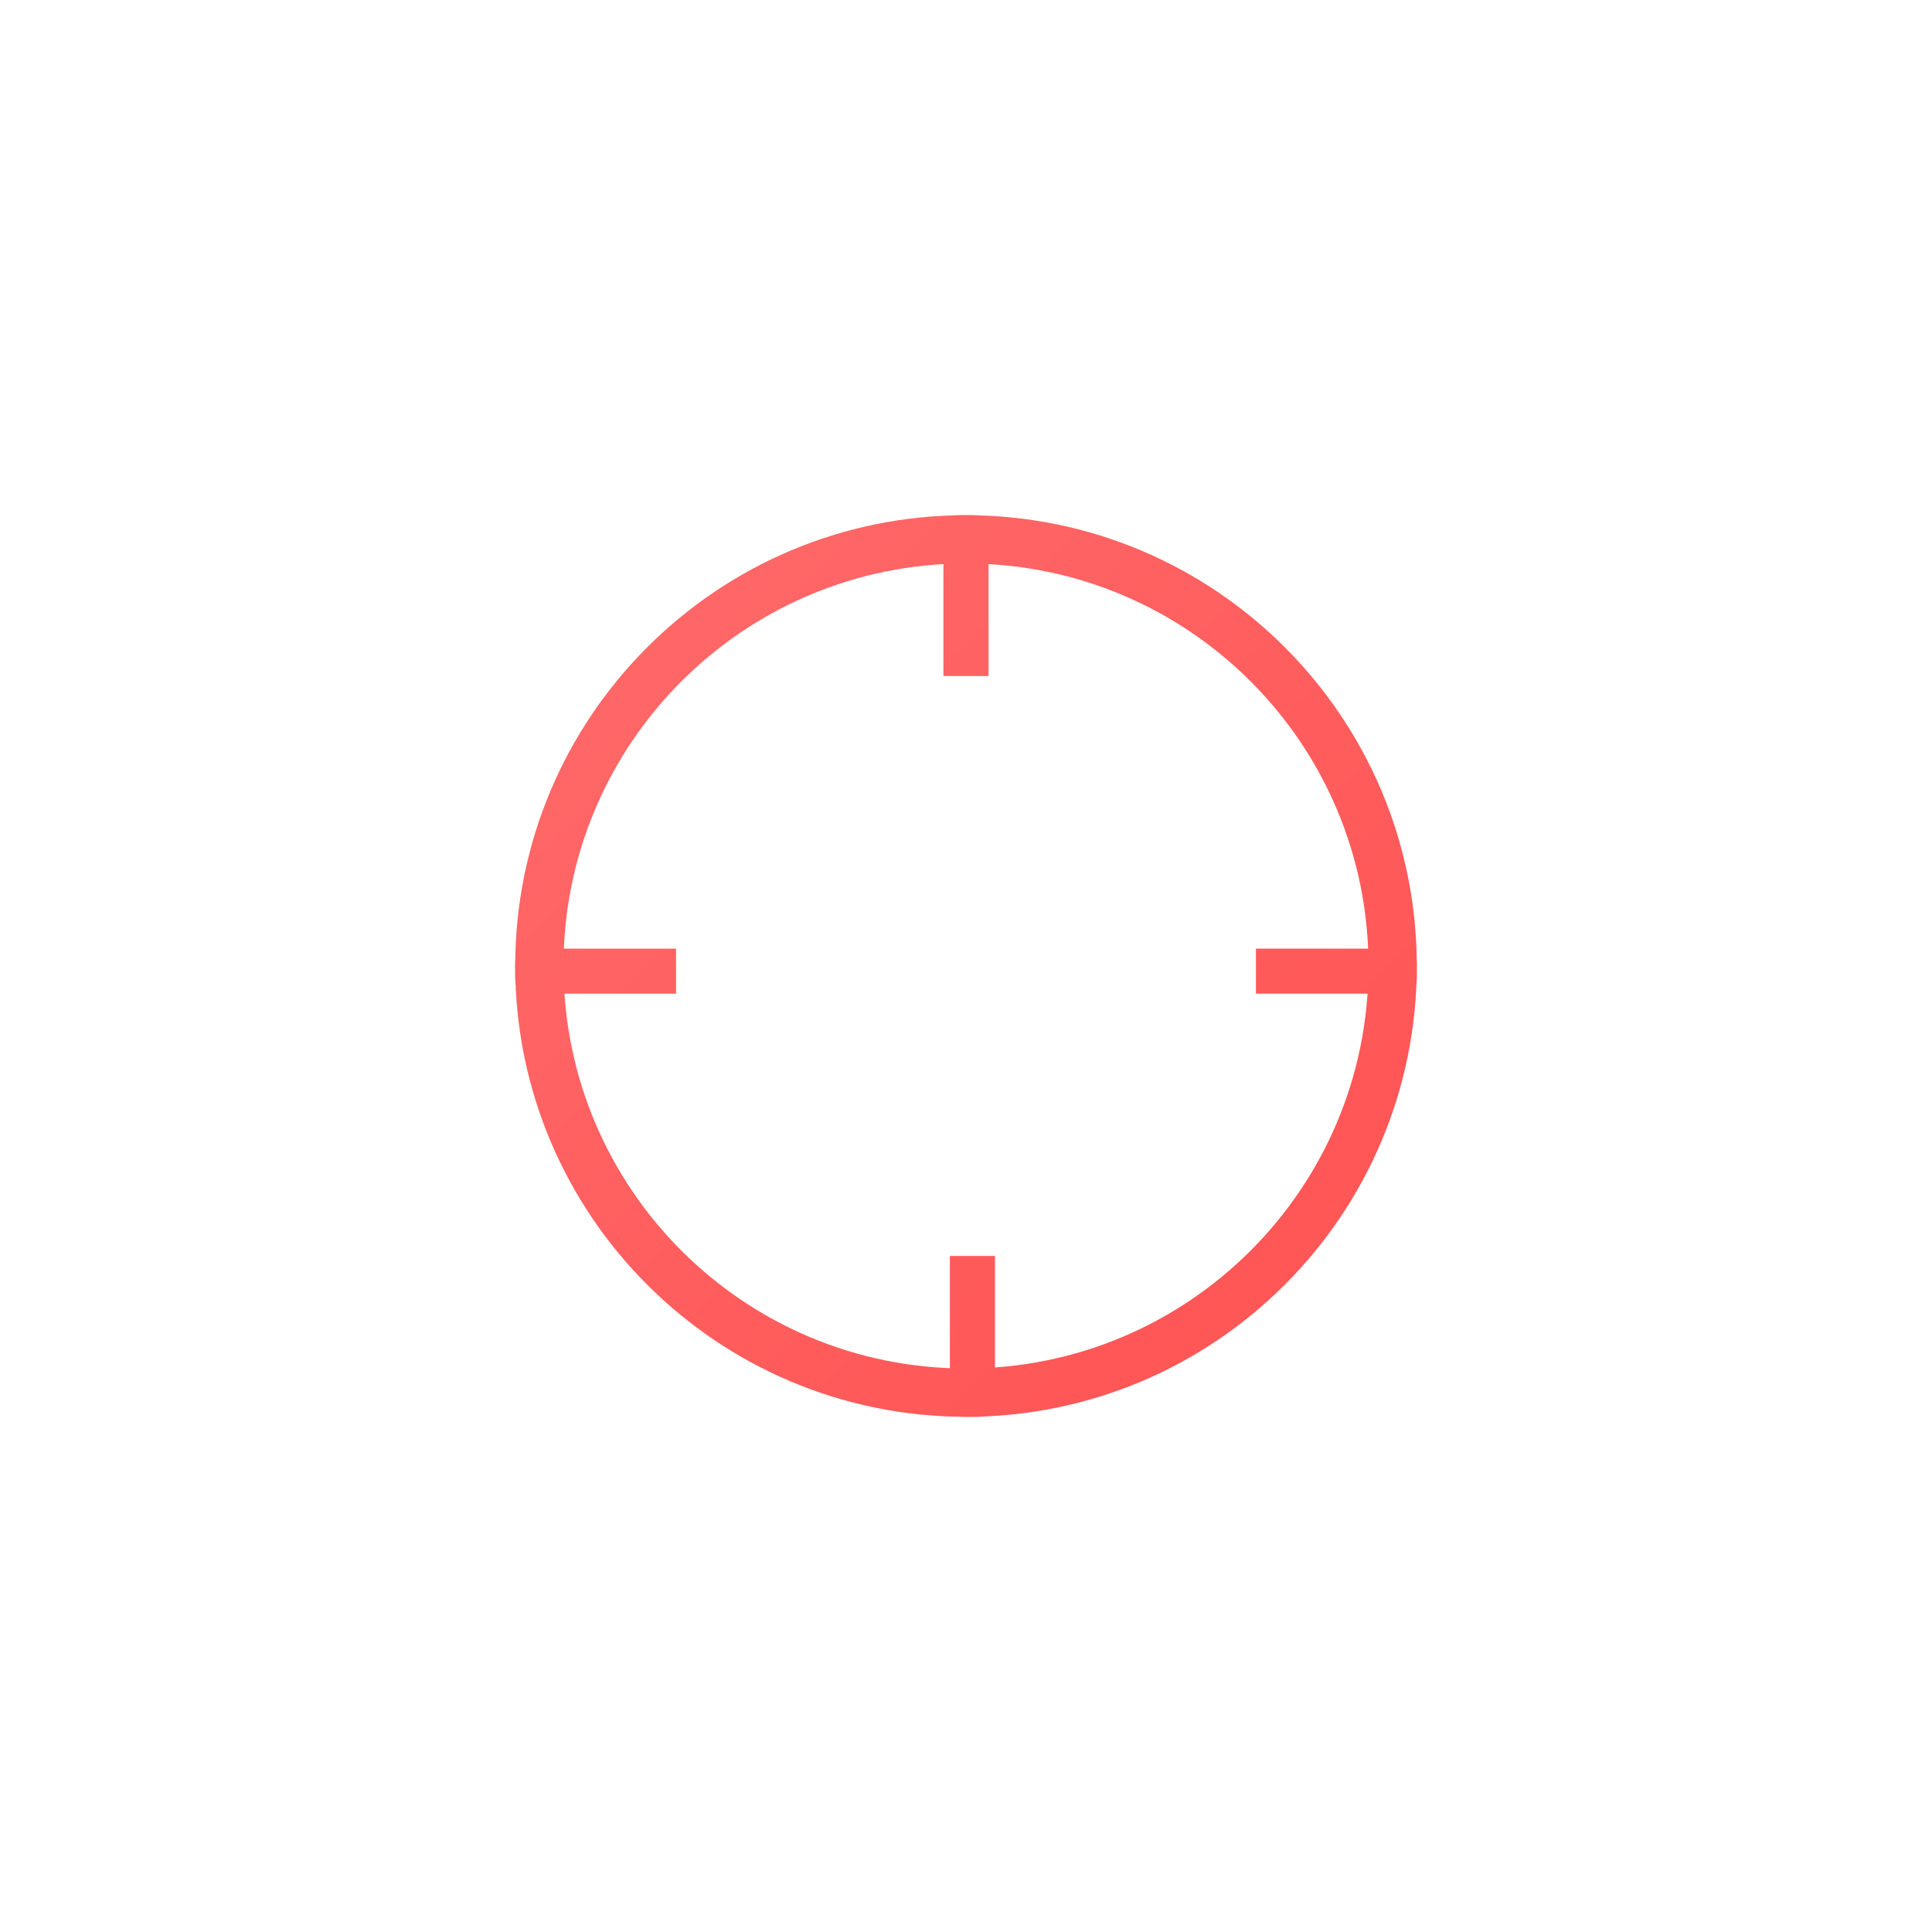 <?xml version="1.0" encoding="UTF-8"?>
<svg width="30px" height="30px" viewBox="0 0 30 30" version="1.1" xmlns="http://www.w3.org/2000/svg" xmlns:xlink="http://www.w3.org/1999/xlink">
    <!-- Generator: Sketch 50.2 (55047) - http://www.bohemiancoding.com/sketch -->
    <title>icon/search_bar_gps_30_over</title>
    <desc>Created with Sketch.</desc>
    <defs>
        <linearGradient x1="-56.601%" y1="-55.392%" x2="100%" y2="100%" id="linearGradient-1">
            <stop stop-color="#FF7879" offset="0%"></stop>
            <stop stop-color="#FF5252" offset="100%"></stop>
        </linearGradient>
        <path d="M7.45,13.724 C7.45,14.031 7.293,13.999 7.1,13.999 C6.907,13.999 6.75,14.031 6.75,13.724 L6.75,11.502 L7.45,11.502 L7.45,13.724 Z M7.35,0.276 L7.35,2.498 L6.65,2.498 L6.65,0.276 C6.65,-0.031 6.807,0.001 7,0.001 C7.193,0.001 7.35,-0.031 7.35,0.276 Z M0.276,6.73 L2.498,6.73 L2.498,7.43 L0.276,7.43 C-0.031,7.43 0.001,7.273 0.001,7.08 C0.001,6.886 -0.031,6.73 0.276,6.73 Z M13.724,6.73 C14.031,6.73 13.999,6.886 13.999,7.08 C13.999,7.273 14.031,7.43 13.724,7.43 L11.502,7.43 L11.502,6.73 L13.724,6.73 Z" id="path-2"></path>
    </defs>
    <g id="icon/search_bar_gps_30_over" stroke="none" stroke-width="1" fill="none" fill-rule="evenodd">
        <g id="icon" transform="translate(8, 8)">
            <path d="M7,14 C3.134,14 0,10.866 0,7 C0,3.134 3.134,0 7,0 C10.866,0 14,3.134 14,7 C14,10.866 10.866,14 7,14 Z M7,13.25 C10.452,13.25 13.25,10.452 13.25,7 C13.25,3.548 10.452,0.75 7,0.75 C3.548,0.75 0.75,3.548 0.75,7 C0.75,10.452 3.548,13.25 7,13.25 Z" id="Combined-Shape" fill="url(#linearGradient-1)"></path>
            <mask id="mask-3" fill="white">
                <use xlink:href="#path-2"></use>
            </mask>
            <use id="Combined-Shape" fill="url(#linearGradient-1)" fill-rule="nonzero" xlink:href="#path-2"></use>
        </g>
    </g>
</svg>